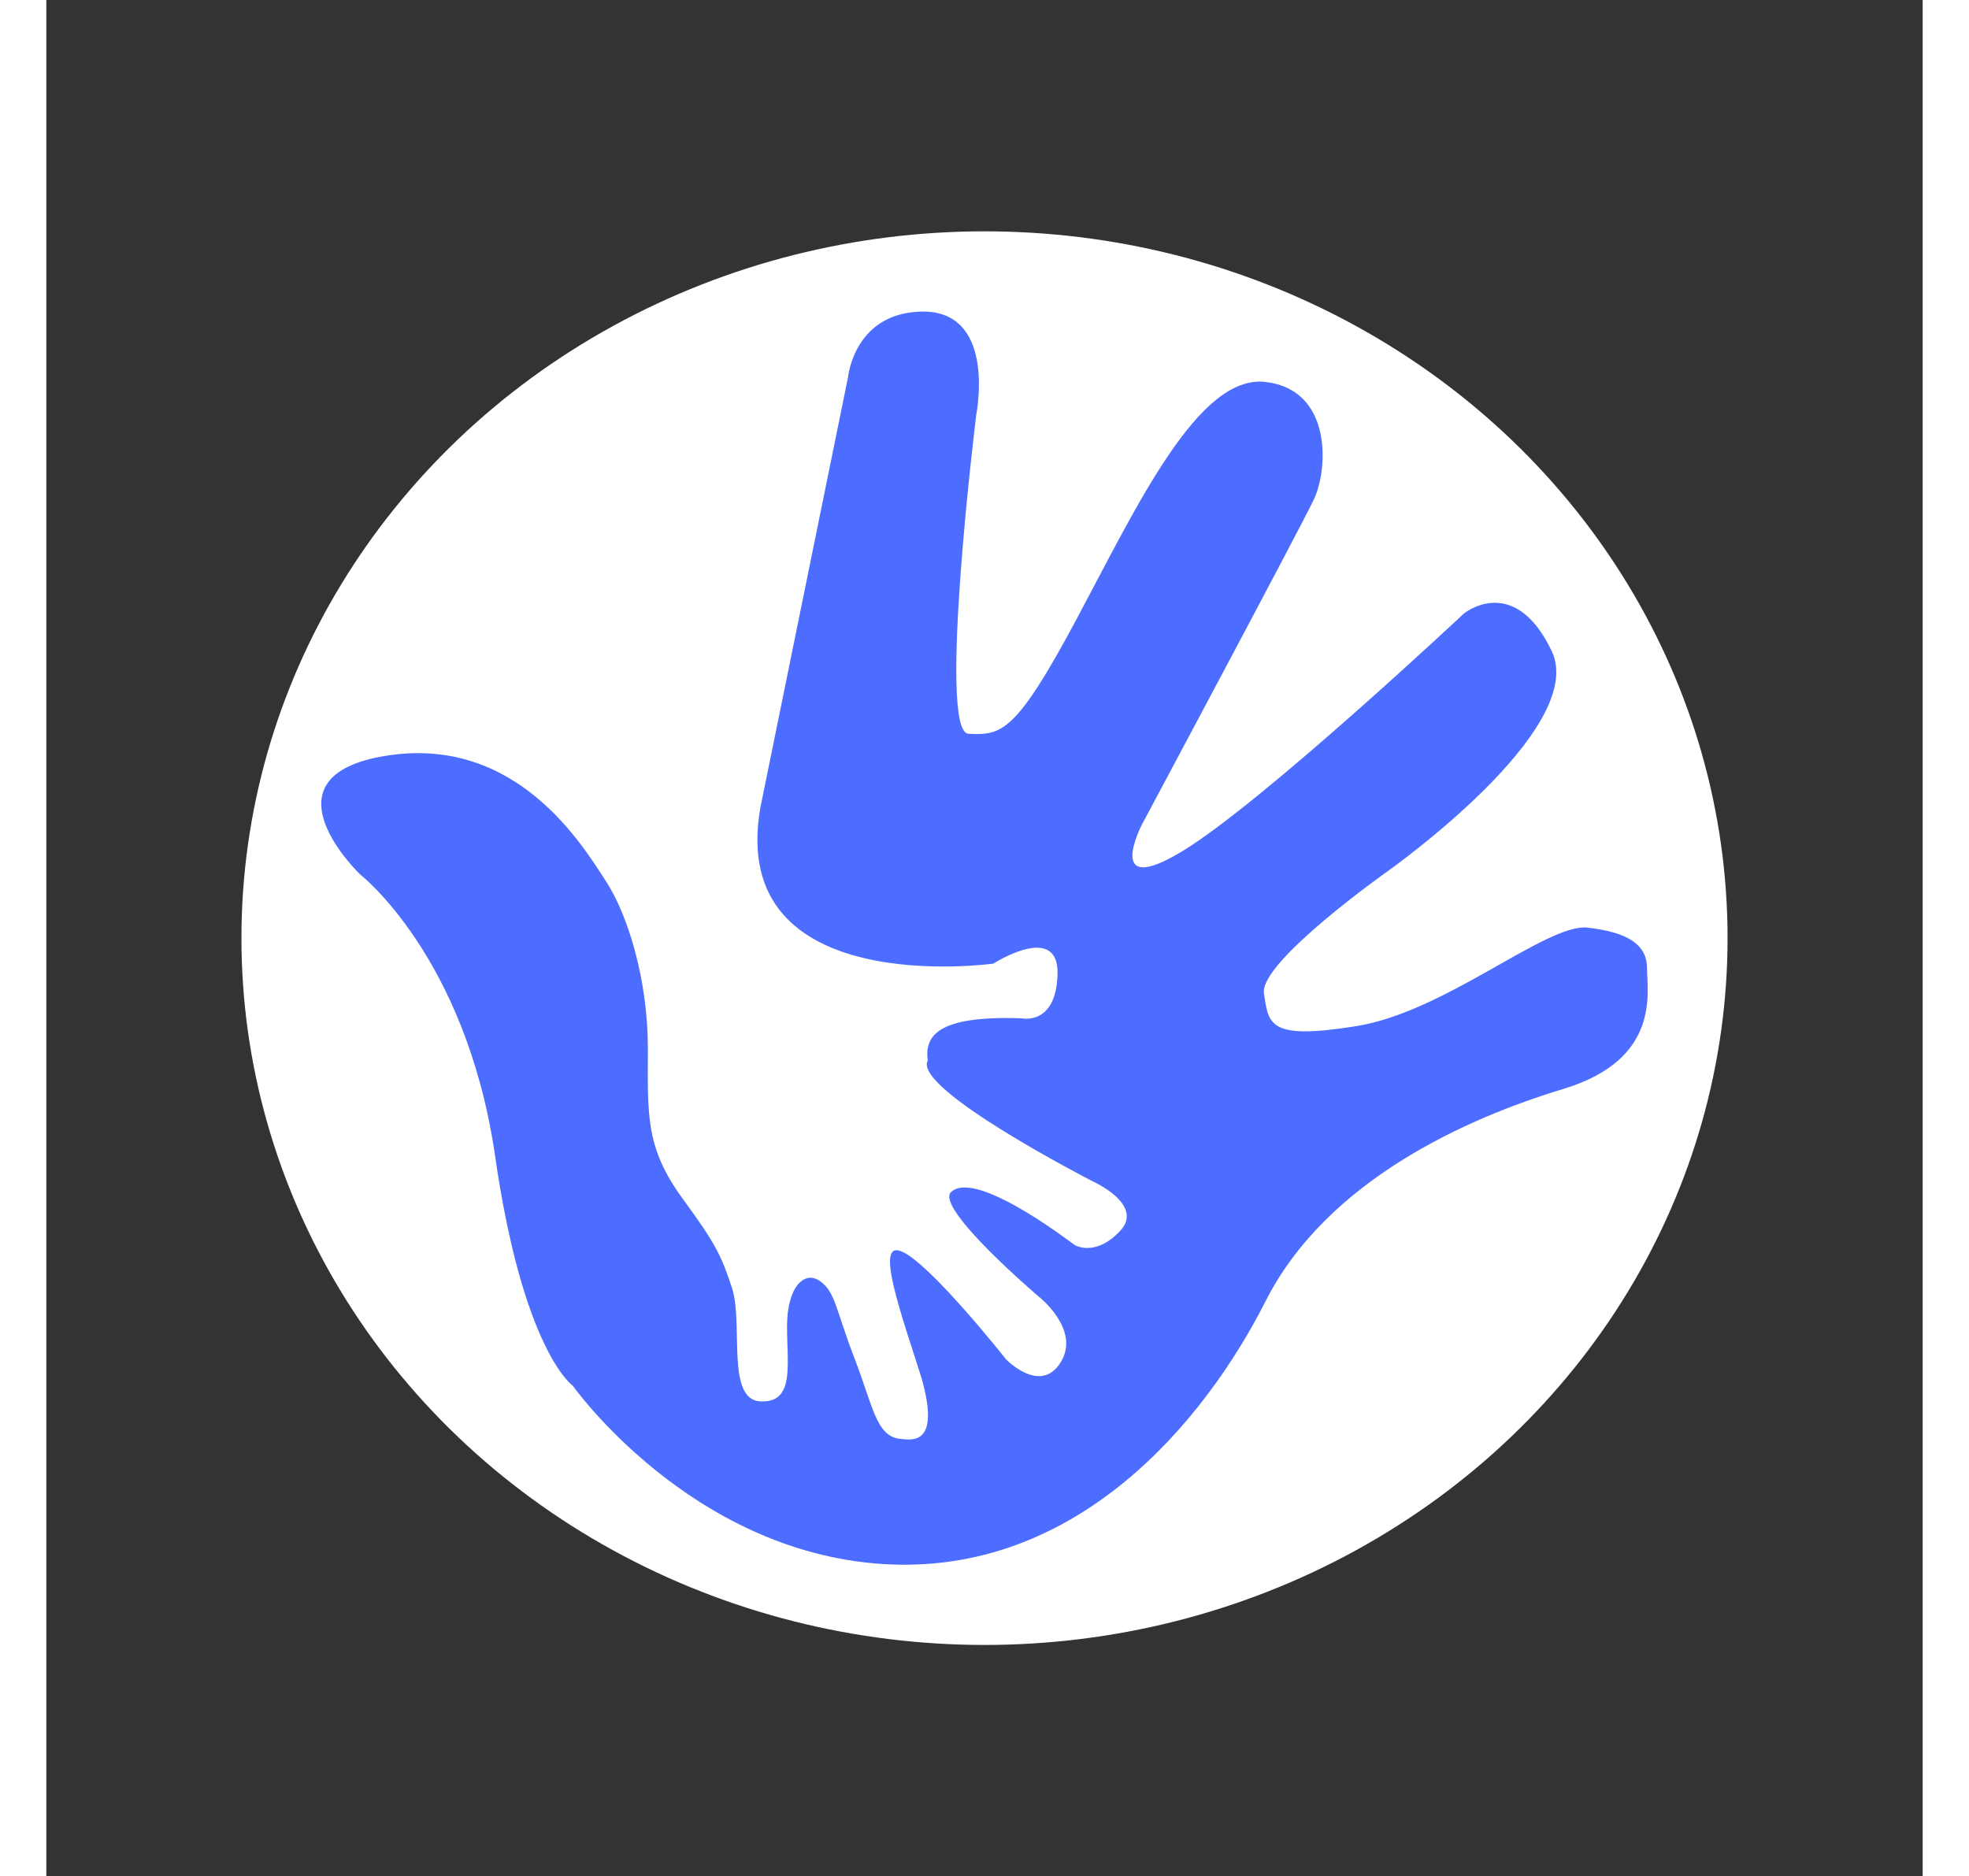 <svg
   width="85"
   height="81"
   fill="currentColor"
   viewBox="0 0 120 120"
   xmlns="http://www.w3.org/2000/svg">
  <rect x="0" y="0" width="120" height="120" fill="#333333" stroke="none"/>
  <ellipse
     style="fill:#ffffff;stroke-width:1.481;fill-opacity:1"
     id="path2"
     cx="60"
     cy="60"
     rx="47.522"
     ry="45.205" />
  <path
     d="m 102.371,61.928 c 0,-1.5 -1.2,-2.3 -3.8,-2.6 -2.6,-0.3 -9.1,5.4 -14.8,6.3 -5.6,0.9 -5.6,-0.1 -5.9,-2.1 -0.3,-2 7.9,-7.8 7.9,-7.8 0,0 12.9,-9.1 10.5,-14.1 -2.4,-5 -5.6,-2.4 -5.6,-2.4 0,0 -12.9,12.1 -18,15.2 -5.1,3.1 -2.6,-1.7 -2.6,-1.7 0,0 10.1,-18.9 11,-20.8 0.9,-1.9 1.2,-7 -3.1,-7.5 -4.3,-0.5 -8.2,7.9 -12.1,15.2 -3.9,7.3 -4.8,7.4 -6.9,7.3 -2,-0.1 0.5,-20.4 0.5,-20.4 0,0 1.3,-6.4 -3.2,-6.6 -4.6,-0.1 -5,4.2 -5,4.2 L 45.671,51.628 c -2.2,12.4 14.9,10 14.9,10 0,0 4.2,-2.7 4.1,0.7 -0.1,3.3 -2.3,2.8 -2.3,2.8 -5.5,-0.2 -6.2,1.2 -6,2.7 -1,1.8 10.5,7.7 10.5,7.7 0,0 3.4,1.5 1.8,3.2 -1.6,1.7 -2.9,0.9 -2.9,0.9 -3.5,-2.6 -6.8,-4.4 -7.9,-3.4 -1.1,1 5.6,6.7 5.6,6.7 0,0 2.7,2.1 1.4,4.2 -1.3,2.1 -3.5,-0.2 -3.5,-0.2 0,0 -4.9,-6.2 -6.7,-6.9 -1.7,-0.7 0,4 1.3,8.1 1.2,4.2 -0.5,4 -1.3,3.9 -1.6,-0.1 -1.8,-2.1 -3,-5.2 -1.2,-3.1 -1.2,-4.2 -2.2,-4.9 -1,-0.7 -2.1,0.4 -2.1,2.9 0,2.5 0.5,4.9 -1.7,4.8 -2.2,-0.1 -1.1,-4.9 -1.8,-7.2 -0.7,-2.1 -1,-2.8 -3.2,-5.8 -2.4,-3.3 -2.2,-5.4 -2.2,-9.6 0,-4.2 -1.2,-8.4 -2.7,-10.7 -1.5,-2.3 -5.7,-9.3 -14,-8 -8.3,1.3 -1.7,7.6 -1.7,7.6 0,0 6.7,5.2 8.6,17.8 1.8,12.7 5,14.9 5,14.9 0,0 7.5,10.6 19.8,11.4 12.4,0.8 20.6,-9.1 24.5,-16.8 3.9,-7.7 12.8,-11.7 19.1,-13.6 6.2,-1.9 5.3,-6.2 5.3,-7.7 z"
     id="path1"
     style="fill:#4c6dff;fill-opacity:1" />
</svg>
